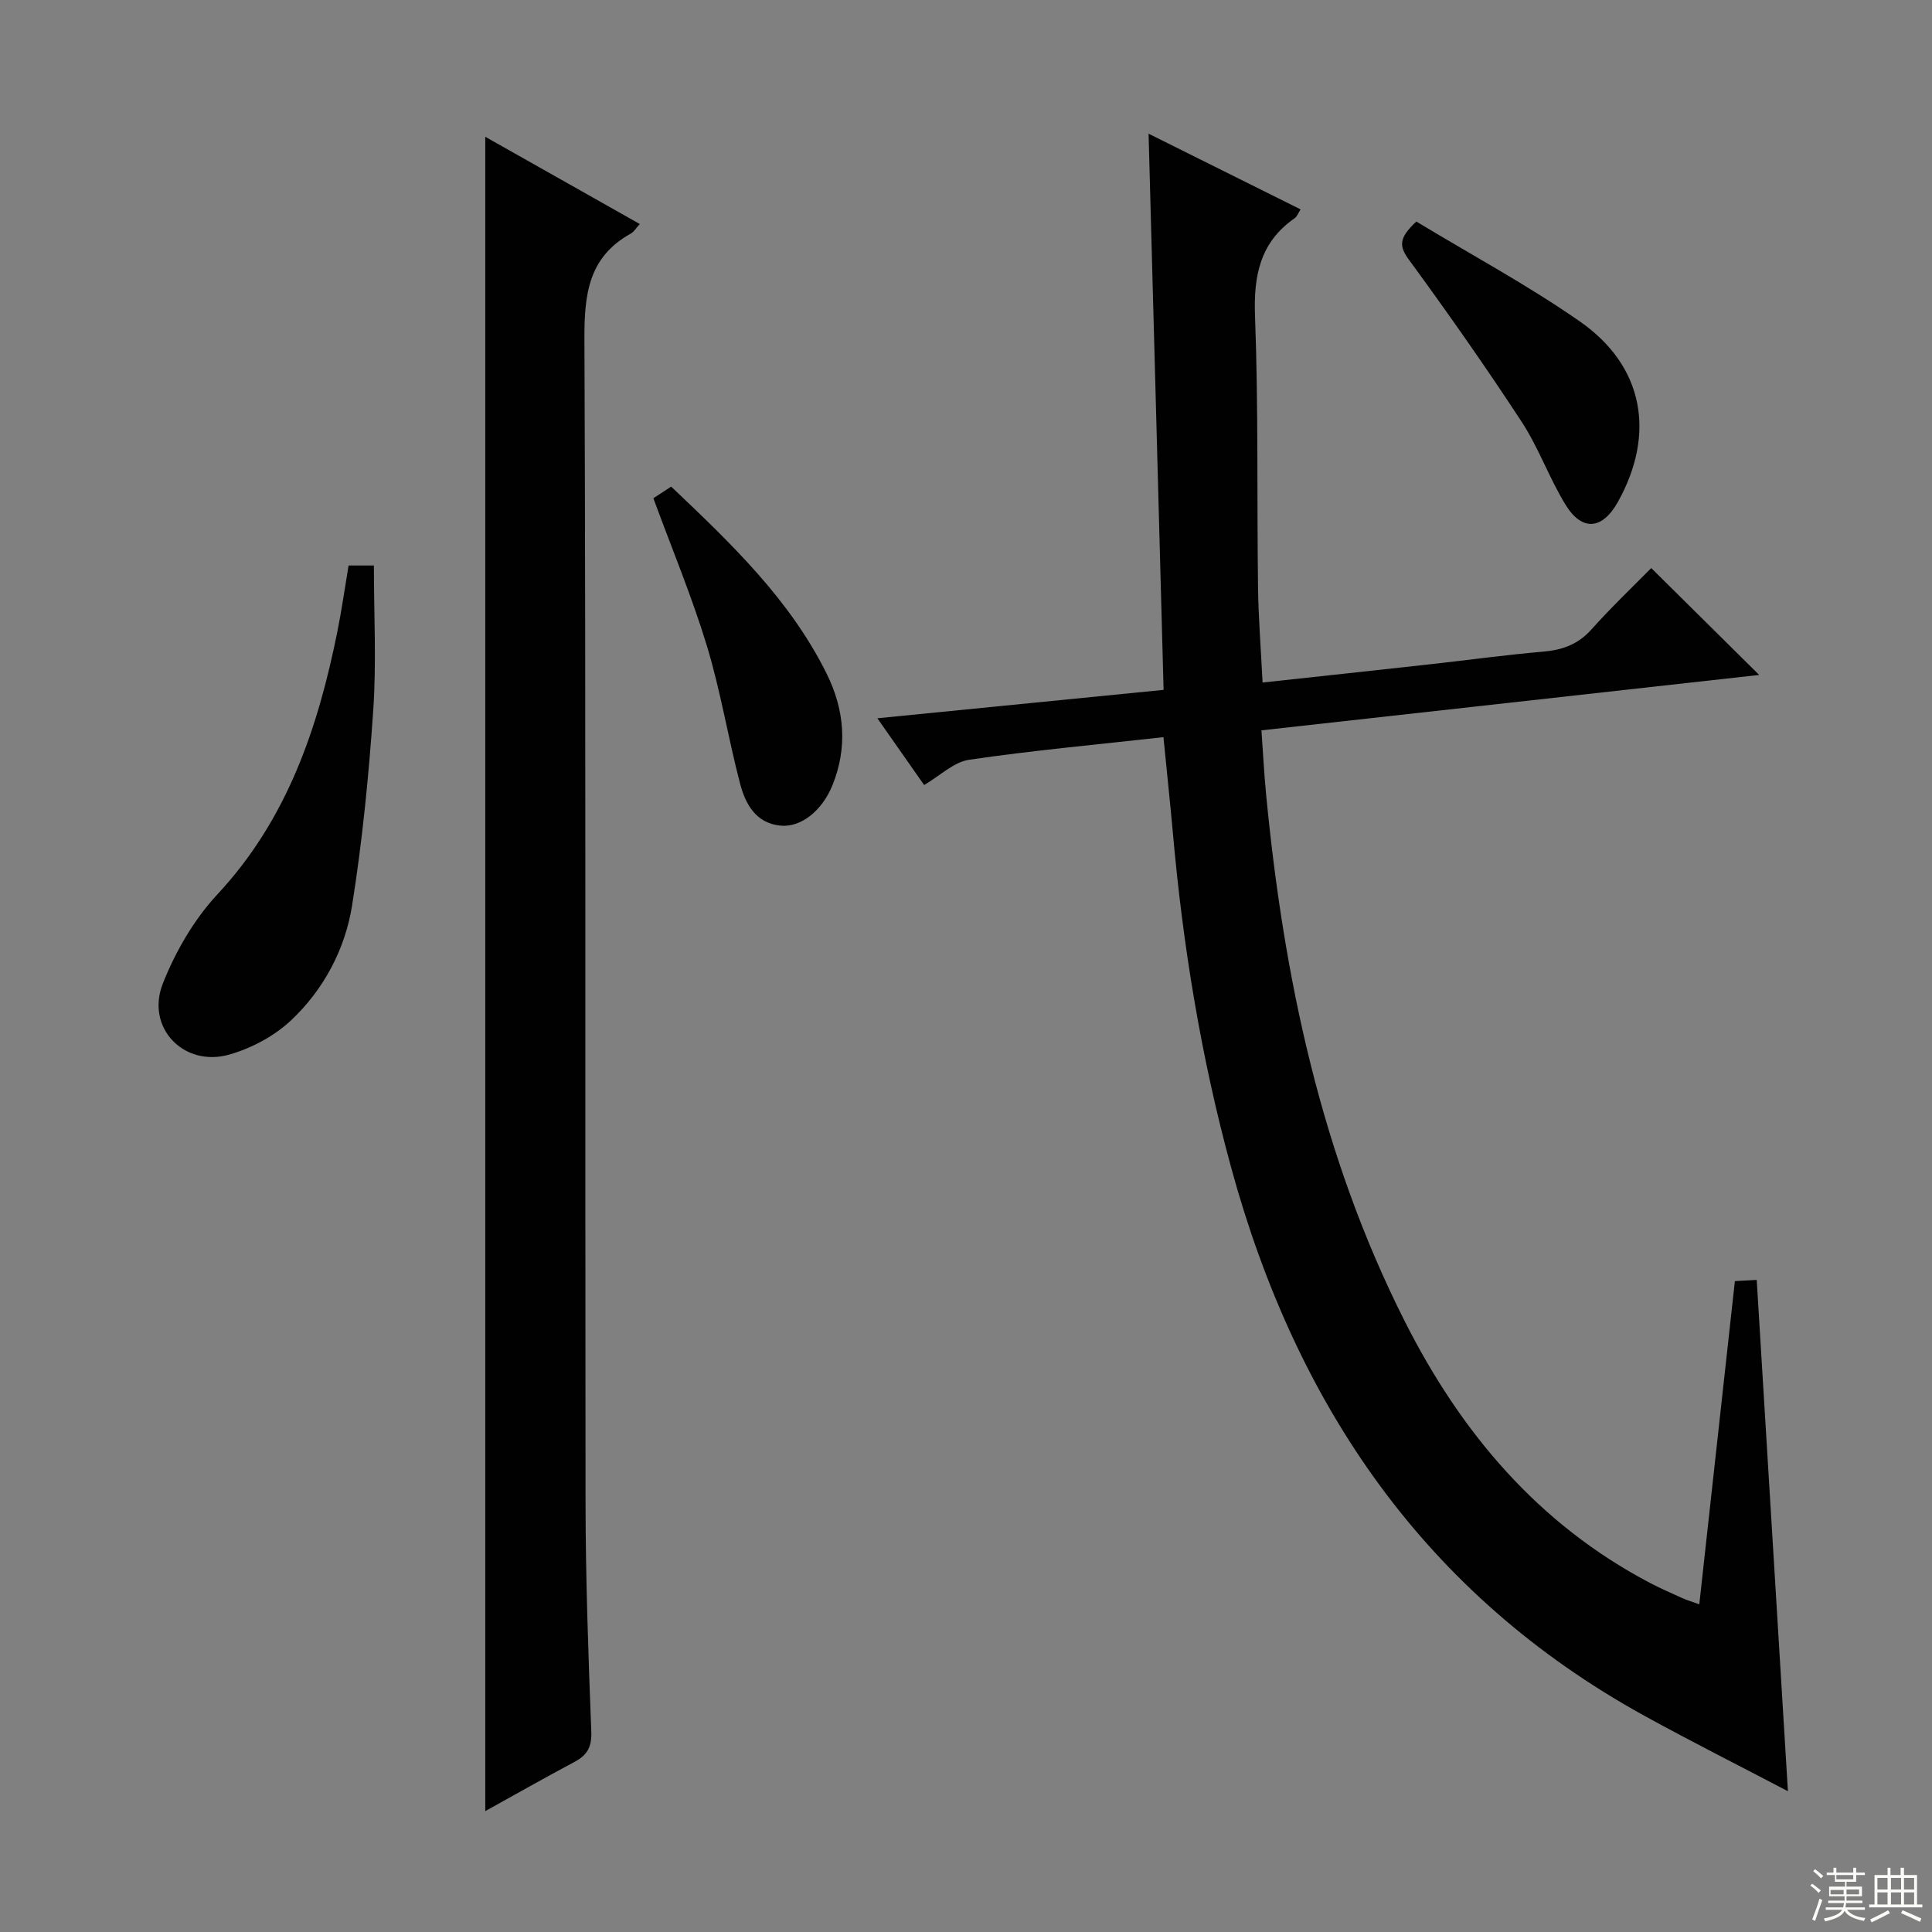 <svg enable-background="new 0 0 400 400" viewBox="0 0 400 400" xmlns="http://www.w3.org/2000/svg"><rect x="0" y="0" width="400" height="400" fill="#808080" stroke="none"/><g fill="#010102"><path d="m240.88 152.62c-13.88 1.55-27.11 2.75-40.24 4.68-3.18.47-6.02 3.31-9.31 5.23-3.04-4.34-6.06-8.65-9.68-13.82 20.22-2 39.49-3.91 59.26-5.88-1.03-38.21-2.06-76.22-3.11-115.15 10.91 5.43 21.09 10.51 31.47 15.67-.49.76-.72 1.47-1.2 1.81-7.2 5-8.55 11.91-8.23 20.32.7 18.64.38 37.31.62 55.96.08 6.45.6 12.89.94 19.87 11.76-1.28 23.28-2.51 34.79-3.79 7.75-.86 15.49-1.93 23.26-2.6 4.01-.34 7.26-1.49 10.04-4.6 4.09-4.58 8.56-8.83 12.38-12.71 7.66 7.59 15.03 14.88 22.35 22.13-33.83 3.77-68.07 7.58-103.05 11.47.32 4.49.54 8.87.96 13.23 3.65 37.95 11.39 74.84 28.73 109.16 11.59 22.95 27.55 41.91 50.68 54.09 2.2 1.16 4.49 2.15 6.76 3.18.89.4 1.83.68 3.52 1.29 2.46-22.36 4.89-44.37 7.37-66.92 1.46-.08 3.01-.17 4.52-.25 2.15 35.21 4.28 70.08 6.46 105.86-9.89-5.18-19.93-10.23-29.76-15.64-45.41-25.03-72.05-64.26-85.5-113.43-6.24-22.82-10.03-46.04-12.1-69.58-.57-6.24-1.23-12.49-1.93-19.58z"/><path d="m100.47 28.32c10.8 6.1 21.3 12.02 31.99 18.06-.75.82-1.2 1.62-1.88 1.99-8.79 4.88-9.62 12.64-9.58 21.88.32 80.28.12 160.57.23 240.86.02 15.8.58 31.61 1.19 47.4.12 3.18-.84 4.87-3.47 6.27-6.13 3.26-12.16 6.69-18.48 10.19 0-115.6 0-230.79 0-346.65z"/><path d="m72.17 117.08h5.24c0 10.13.54 20.06-.13 29.9-.92 13.53-2.25 27.07-4.38 40.46-1.45 9.1-5.87 17.43-12.63 23.8-3.45 3.25-8.15 5.76-12.73 7.08-9.46 2.74-17.43-5.54-13.83-14.68 2.62-6.64 6.46-13.27 11.3-18.47 14.44-15.51 20.82-34.39 24.85-54.47.88-4.37 1.5-8.79 2.31-13.62z"/><path d="m135.27 103.15c1.1-.72 2.31-1.51 3.69-2.4 12.41 11.78 24.58 23.37 32.19 38.73 3.71 7.48 4.38 15.27 1.18 23.14-2.13 5.23-6.49 8.73-10.73 8.32-5.14-.5-7.28-4.5-8.39-8.76-2.47-9.46-4.03-19.18-6.87-28.51-3.09-10.15-7.19-19.97-11.07-30.52z"/><path d="m293.24 45.87c11.32 6.85 23.02 13.14 33.85 20.68 13.24 9.22 15.74 23.24 7.89 37.35-3.22 5.78-7.43 6.19-10.87.57-3.37-5.5-5.54-11.75-9.06-17.13-7.44-11.37-15.25-22.5-23.27-33.46-2.05-2.78-2.36-4.48 1.46-8.01z"/></g><path d="m374.8 390.4.4-.4c.7.5 1.3 1 1.8 1.4l-.5.5c-.5-.6-1.1-1.1-1.7-1.5zm1 7.3-.6-.3c.5-1.4 1.1-2.8 1.5-4.3.2.1.4.2.6.3-.5 1.3-1 2.8-1.5 4.3zm-.4-10.3.4-.4c.4.3 1 .8 1.7 1.4l-.5.5c-.4-.5-1-1-1.6-1.5zm2.5.3h1.7v-1h.6v1h3.5v-1h.6v1h1.8v.5h-1.8v1.4h-2v1h3.2v2h-3.2v.9h3.3v.5h-3.4c0 .3-.1.6-.1.9h4v.5h-3.7c.7.9 1.9 1.5 3.8 1.7-.1.2-.2.4-.3.6-2.1-.4-3.5-1.1-4-2.1-.4 1-1.8 1.7-4 2.2-.1-.2-.2-.4-.3-.6 2.1-.4 3.4-1 3.8-1.8h-3.4v-.5h3.6c.1-.3.1-.6.2-.9h-3.3v-.5h3.4c0-.3 0-.6 0-.9h-3.2v-2h3.3v-1h-2.1v-1.4h-1.7v-.5zm1.1 3.5v1h2.7c0-.3 0-.4 0-.4 0-.1 0-.2 0-.2 0-.1 0-.2 0-.3h-2.7zm1.2-3v.9h3.5v-.9zm4.7 3h-2.6v.6.4h2.6z" fill="#fbfcfa"/><path d="m393.6 386.7h.6v1.5h2.7v6.1h1.1v.6h-11v-.6h1.1v-6.1h2.7v-1.5h.6v1.5h2.1v-1.5zm-2.7 8.8.4.6c-1.2.6-2.5 1.3-3.8 1.9-.1-.2-.2-.4-.3-.6 1.2-.6 2.5-1.2 3.7-1.9zm-2.2-6.7v2.4h2.1v-2.4zm0 3v2.5h2.1v-2.5zm2.8-3v2.4h2.1v-2.4zm0 3v2.5h2.1v-2.5zm6 6.1c-1.4-.7-2.7-1.3-3.9-1.8l.3-.6c1.5.6 2.7 1.2 3.9 1.7zm-1.2-9.1h-2.1v2.4h2.1zm-2.1 3v2.5h2.1v-2.5z" fill="#fbfcfa"/></svg>